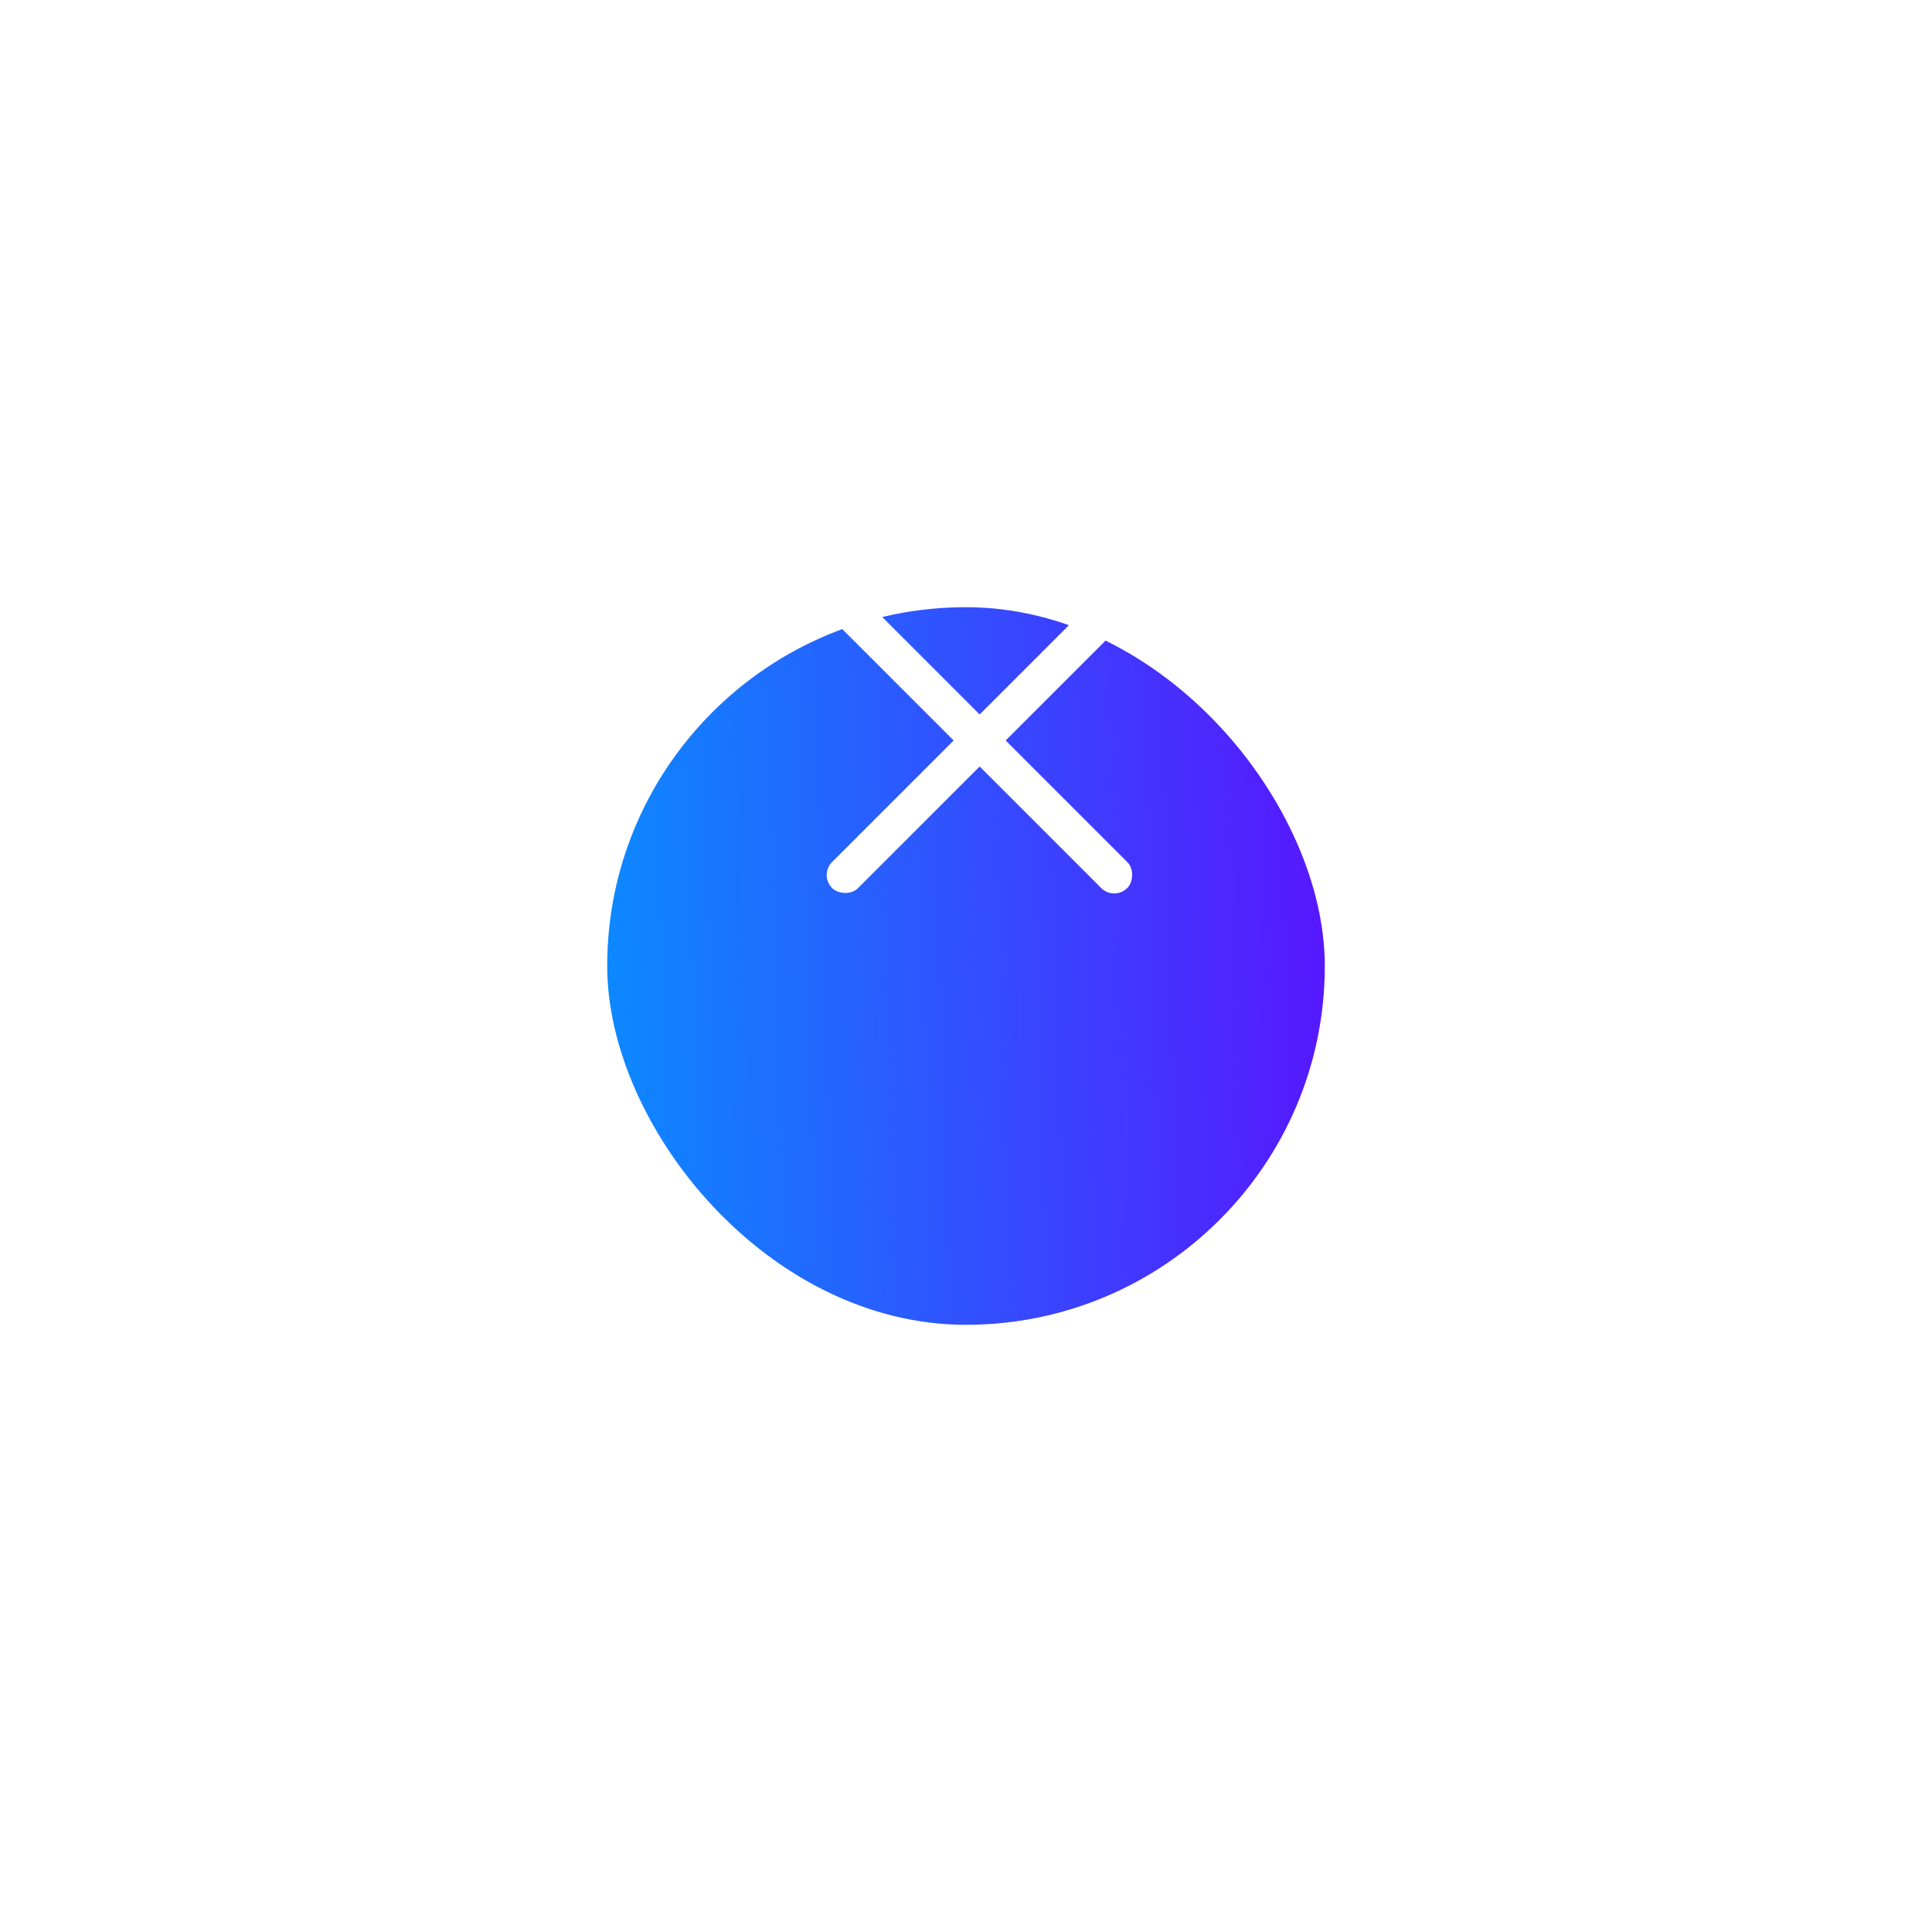 <svg width="105" height="105" viewBox="0 0 105 105" fill="none" xmlns="http://www.w3.org/2000/svg">
    <g filter="url(#filter0_d_1_10)">
        <rect x="33" y="20" width="39" height="39" rx="19.5" fill="url(#paint0_linear_1_10)"/>
    </g>
    <rect x="44.515" y="47.556" width="22" height="2" rx="1" transform="rotate(-45 44.515 47.556)" fill="white"/>
    <rect x="46.414" y="32" width="22" height="2" rx="1" transform="rotate(45 46.414 32)" fill="white"/>
    <defs>
        <filter id="filter0_d_1_10" x="0" y="0" width="105" height="105" filterUnits="userSpaceOnUse" color-interpolation-filters="sRGB">
            <feFlood flood-opacity="0" result="BackgroundImageFix"/>
            <feColorMatrix in="SourceAlpha" type="matrix" values="0 0 0 0 0 0 0 0 0 0 0 0 0 0 0 0 0 0 127 0" result="hardAlpha"/>
            <feOffset dy="13"/>
            <feGaussianBlur stdDeviation="16.5"/>
            <feComposite in2="hardAlpha" operator="out"/>
            <feColorMatrix type="matrix" values="0 0 0 0 0.298 0 0 0 0 0.161 0 0 0 0 1 0 0 0 0.43 0"/>
            <feBlend mode="normal" in2="BackgroundImageFix" result="effect1_dropShadow_1_10"/>
            <feBlend mode="normal" in="SourceGraphic" in2="effect1_dropShadow_1_10" result="shape"/>
        </filter>
        <linearGradient id="paint0_linear_1_10" x1="26.842" y1="55.1" x2="76.248" y2="53.65" gradientUnits="userSpaceOnUse">
            <stop stop-color="#009BFF"/>
            <stop offset="1" stop-color="#5E0DFF"/>
        </linearGradient>
    </defs>
</svg>
